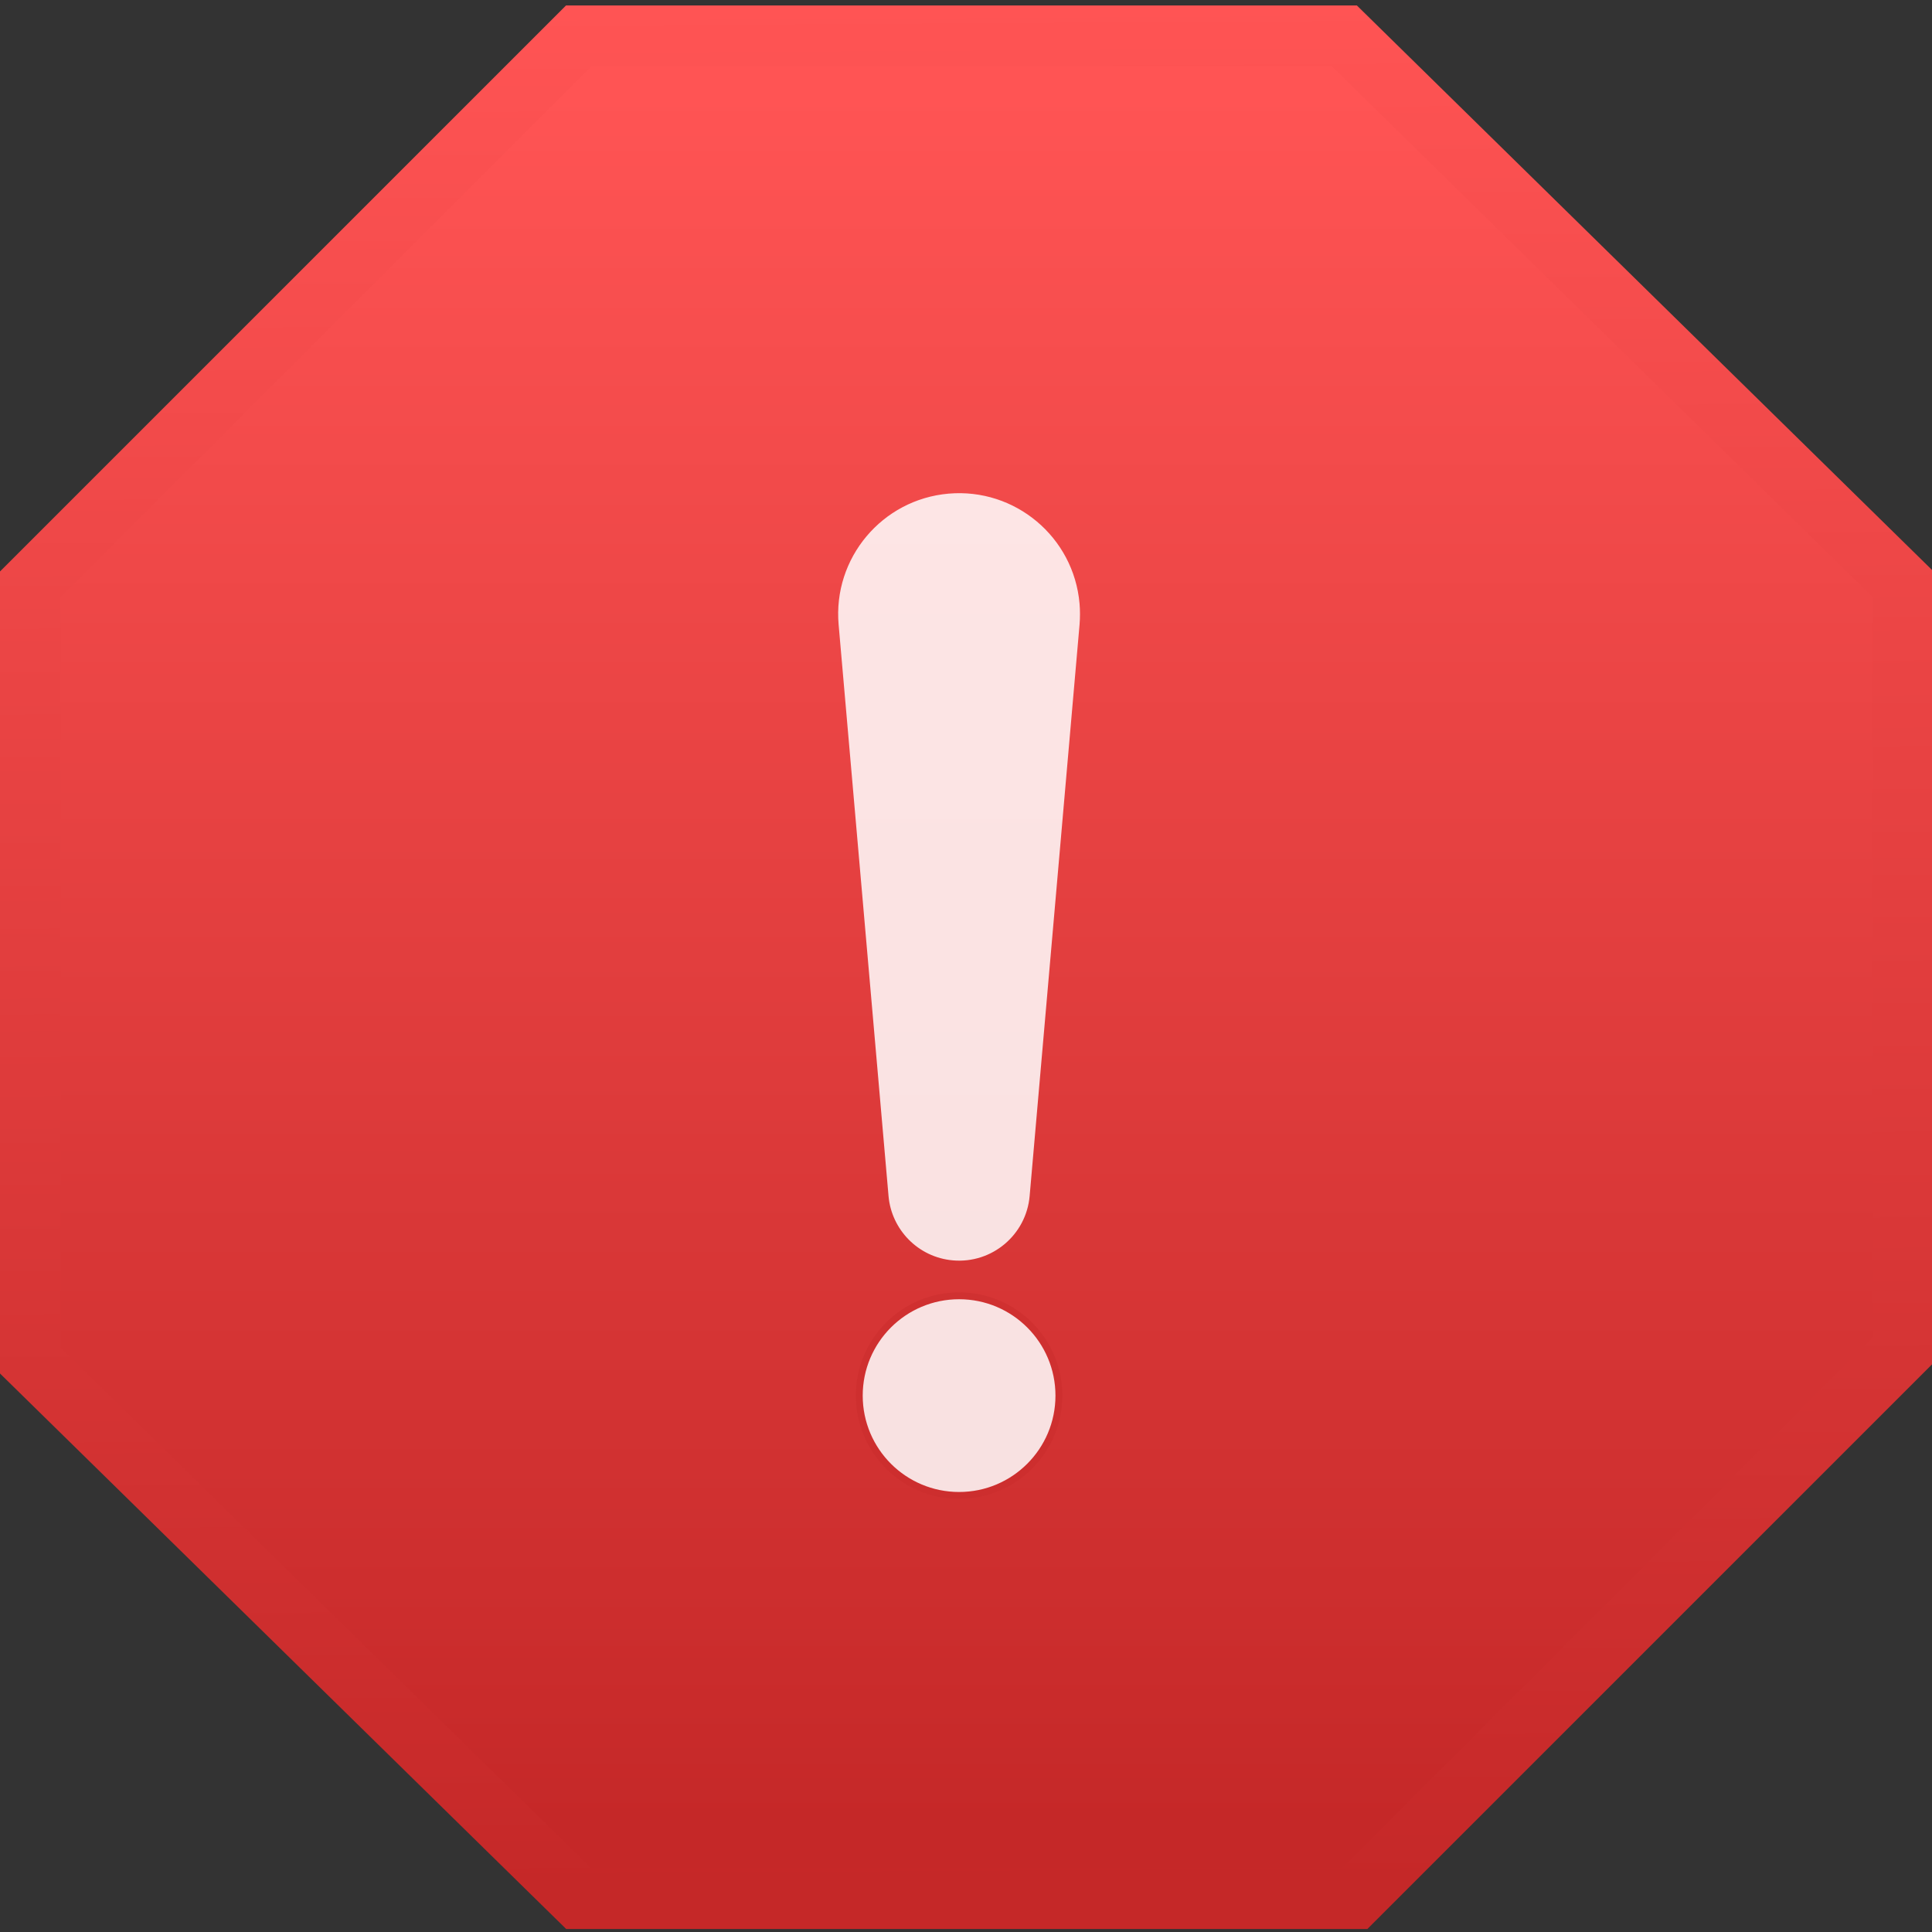 <svg xmlns="http://www.w3.org/2000/svg" xmlns:svg="http://www.w3.org/2000/svg" xmlns:xlink="http://www.w3.org/1999/xlink" id="svg5453" width="48" height="48" version="1.1"><rect width="100%" height="100%" fill="#333333" stroke="none"/><defs id="defs5455"><linearGradient id="linearGradient5076"><stop id="stop5078" offset="0" stop-color="#c52828" stop-opacity="1"/><stop id="stop5080" offset="1" stop-color="#ff5454" stop-opacity="1"/></linearGradient><linearGradient id="linearGradient4975" x1="223.751" x2="223.751" y1="308.281" y2="-118.497" gradientTransform="matrix(0.953,0,0,0.953,12.504,5.484)" gradientUnits="userSpaceOnUse" xlink:href="#linearGradient5076"/><linearGradient id="linearGradient4227" x1="220.513" x2="217.884" y1="314.417" y2="-128.398" gradientUnits="userSpaceOnUse" xlink:href="#linearGradient5076"/></defs><g id="layer1" transform="translate(-384.571,-499.798)"><g id="g4381" stroke="none" transform="translate(404.132,272.697)"><g id="g4340" stroke="none" transform="matrix(0.176,0,0,0.176,3.034,224.812)"><g id="report" stroke="none"><g id="g5136" stroke="none" transform="matrix(0.568,0,0,0.568,-121.046,94.326)"><g id="g4452" stroke="url(#linearGradient4227)" transform="matrix(1.058,0,0,1.058,-15.138,-6.783)"><path id="path4343" fill="url(#linearGradient4975)" fill-opacity="1" stroke="url(#linearGradient4227)" stroke-dasharray="none" stroke-miterlimit="4" stroke-width="14.317" d="m 317.905,-120.472 -179.875,0 L 9.2,8.357 l 0,182.306 128.83,126.399 182.306,0 128.829,-128.83 0,-179.875 z"/><g id="g5224" fill="#fff" fill-opacity=".852" stroke="url(#linearGradient4227)" transform="matrix(1.617,0,0,1.617,-39.056,-194.058)"><g id="g5180" fill="#fff" fill-opacity=".852" stroke="url(#linearGradient4227)"><path id="path5184" fill="#fff" fill-opacity=".852" stroke="url(#linearGradient4227)" d="m 147.281,131.031 7.25,83 c 0.423,4.886 4.301,8.913 9.355,9.355 5.661,0.495 10.651,-3.694 11.145,-9.355 l 7.25,-83 c 0.078,-0.97 0.088,-2.057 0,-3.057 -0.844,-9.666 -9.363,-16.816 -19.028,-15.973 -9.665,0.845 -16.816,9.366 -15.972,19.03 z"/><circle id="circle5186" cx="164.781" cy="243.031" r="14.5" fill="#fff" fill-opacity=".852" stroke="url(#linearGradient4227)"/></g></g></g></g></g></g></g></g></svg>